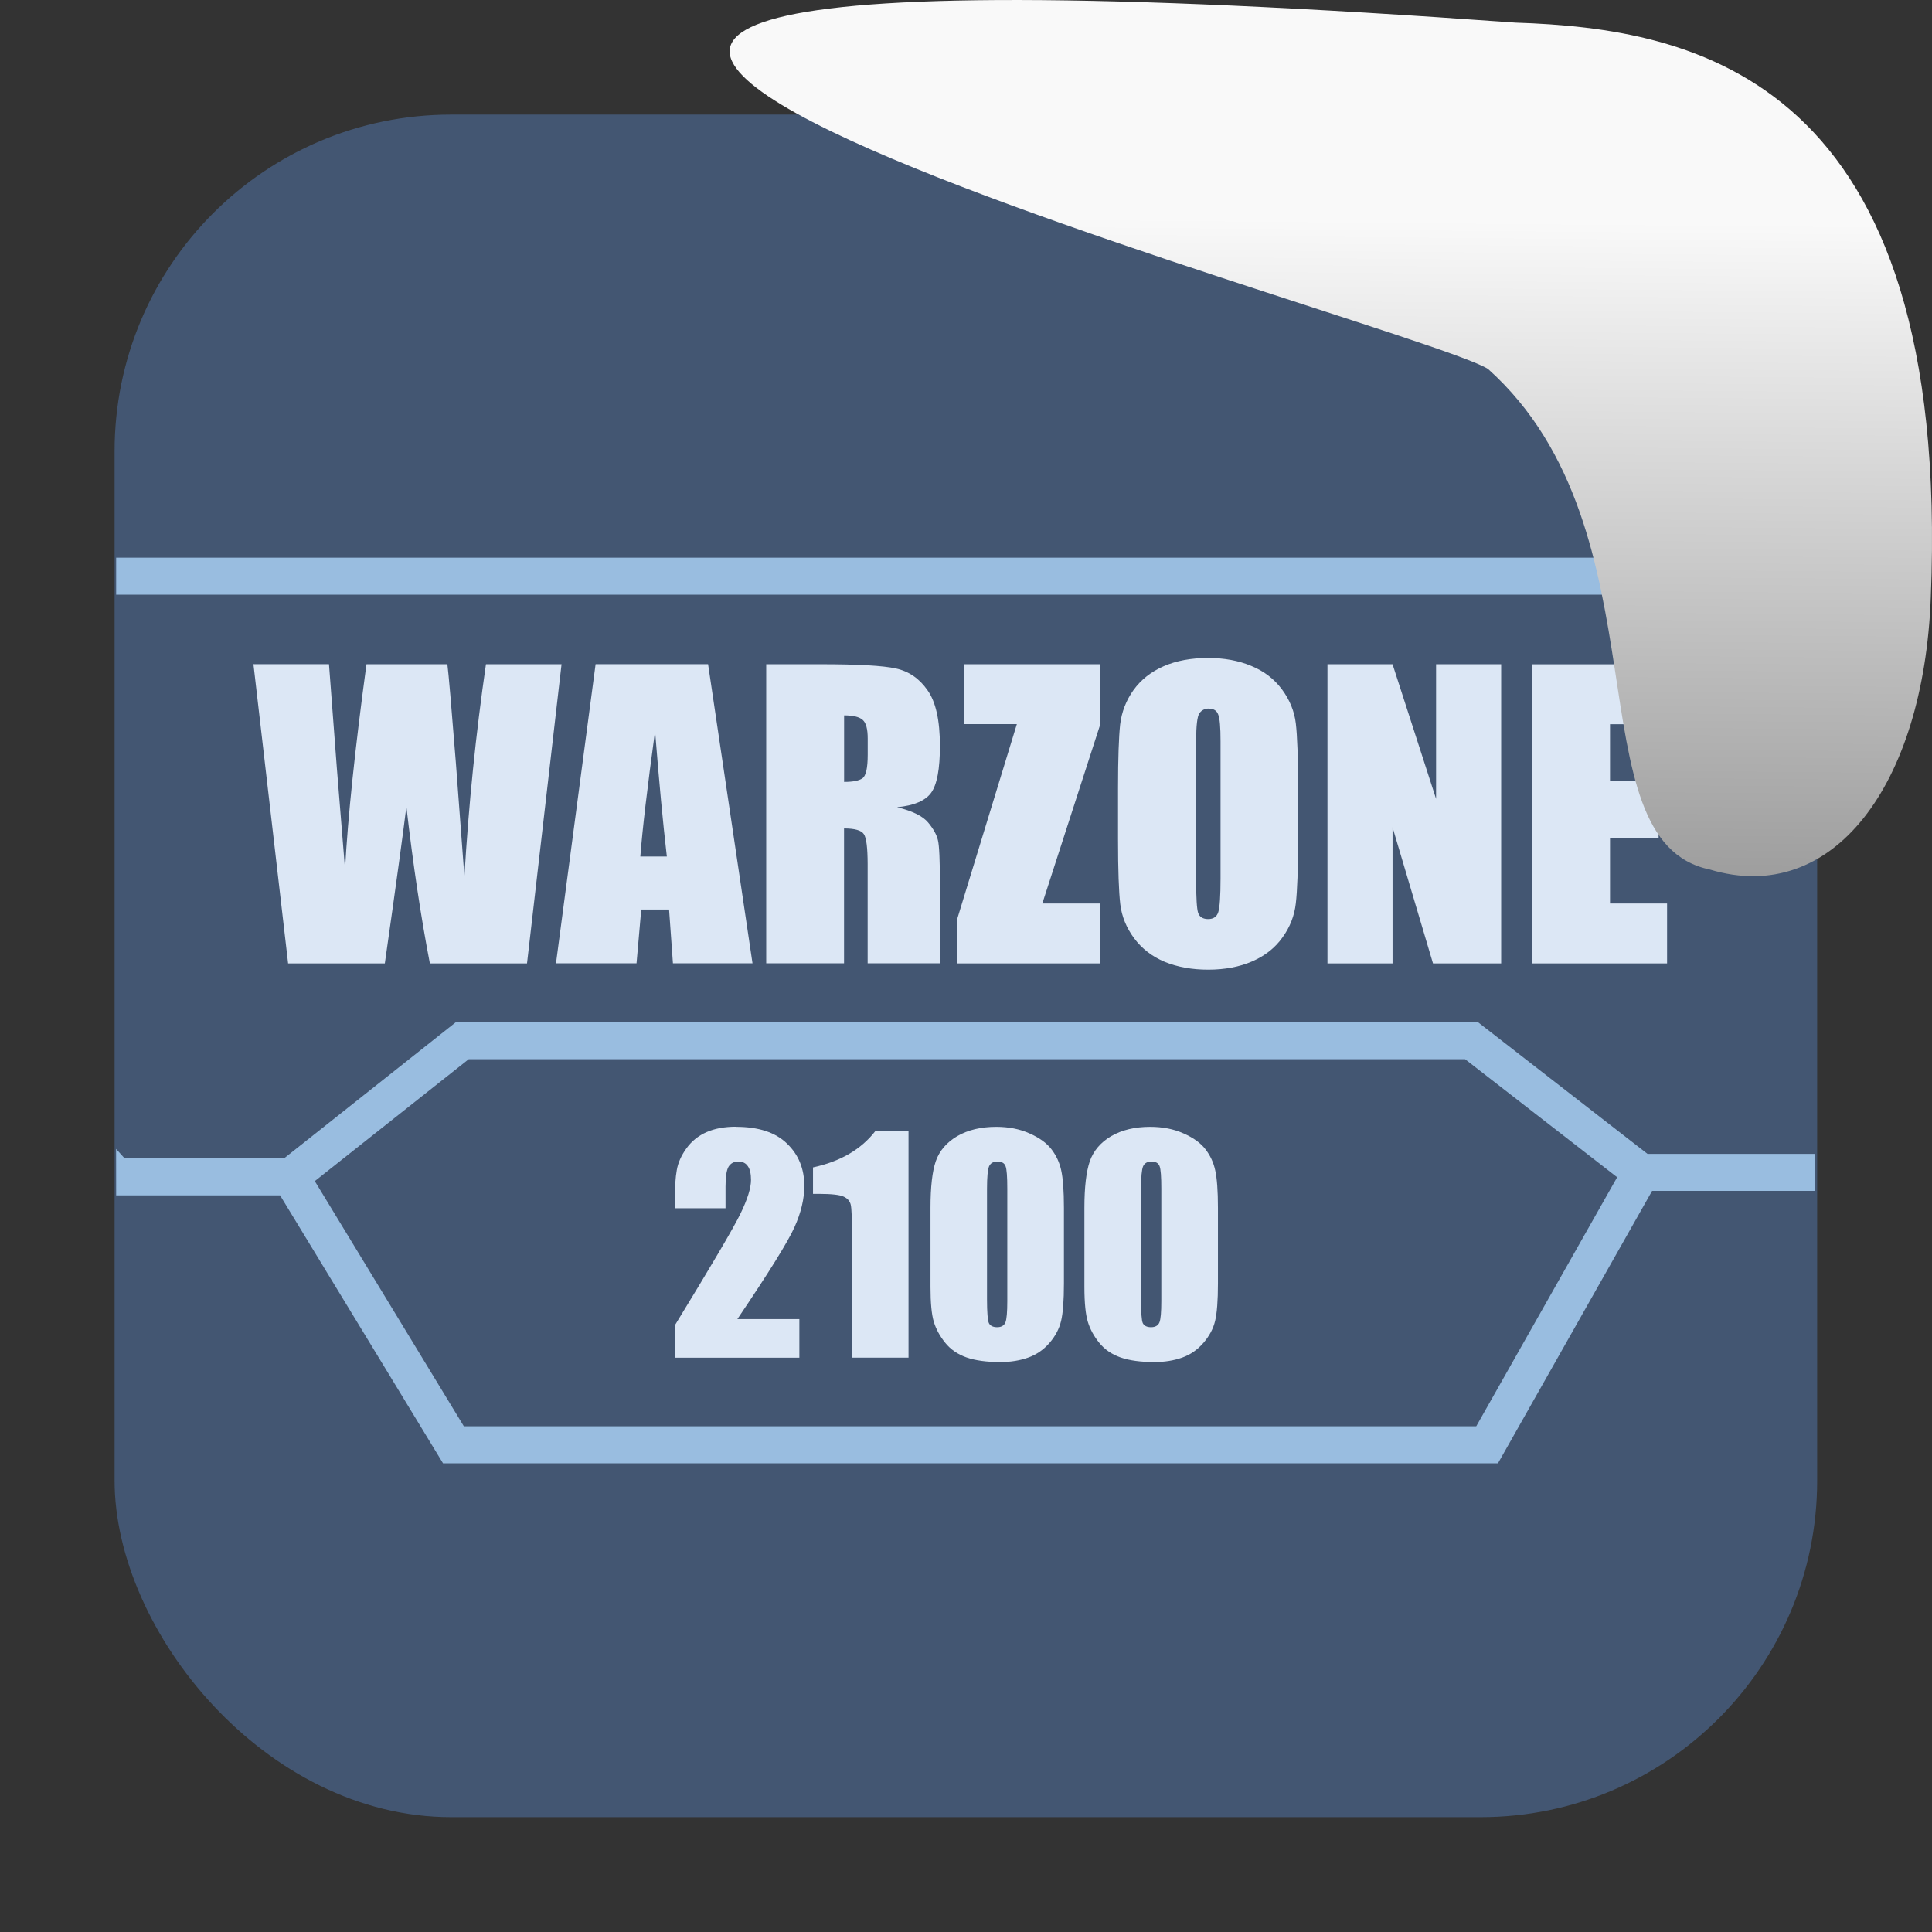 <svg viewBox="0 0 32 32" xmlns="http://www.w3.org/2000/svg" xmlns:xlink="http://www.w3.org/1999/xlink"><rect x="0" y="0" width="32" height="32" fill="#333333" stroke="none"/><linearGradient id="a" gradientTransform="matrix(2.542 0 0 2.585 -153.47 -277.37)" gradientUnits="userSpaceOnUse" x1="67.894" x2="67.854" y1="108.69" y2="113.11"><stop offset="0" stop-color="#f9f9f9"/><stop offset="1" stop-color="#999"/></linearGradient><rect fill="#435672" fill-rule="evenodd" height="28.2" rx="5.575" width="28.2" x="1.898" y="1.898"/><g fill="#99bde0"><path d="m1.924 9.85h28.14v-.613h-28.14"/><path d="m1.924 19.799h2.715l2.699 4.438h17.473l2.553-4.512h2.701v-.613h-2.777l-2.809-2.182h-16.928l-2.846 2.256h-2.641l-.141-.156m5.84-1.486h16.504l2.518 1.955-2.334 4.125h-16.768l-2.469-4.061z"/></g><path d="m20.01 10.898c-.279 0-.526.045-.736.137s-.376.223-.5.395c-.122.171-.196.362-.221.57-.022.206-.035.557-.035 1.055v.848c0 .51.013.868.037 1.072s.102.393.23.566c.129.173.298.303.508.391.212.086.452.129.717.129.279 0 .524-.047.734-.139s.376-.223.498-.395c.124-.171.198-.36.221-.566.024-.208.037-.561.037-1.059v-.848c0-.51-.013-.866-.037-1.07s-.102-.393-.23-.566c-.129-.173-.298-.303-.51-.389-.21-.088-.448-.131-.713-.131m-15.812.104.574 4.955h1.602c.188-1.316.306-2.182.357-2.596.112.969.242 1.835.389 2.596h1.609l.572-4.955h-1.252c-.167 1.147-.286 2.318-.357 3.516l-.141-1.881c-.075-.945-.122-1.49-.141-1.635h-1.34c-.19 1.402-.309 2.534-.355 3.396l-.135-1.668-.131-1.729h-1.252m5.668 0-.656 4.955h1.334l.078-.891h.461l.064.891h1.318l-.736-4.955zm2.826 0v4.955h1.289v-2.234c.177 0 .287.031.328.094.043.063.062.229.063.494v1.646h1.197v-1.307c0-.4-.011-.645-.033-.732-.02-.09-.074-.187-.162-.293s-.259-.191-.514-.254c.282-.027.469-.108.564-.24.096-.133.145-.39.145-.775 0-.422-.068-.73-.205-.922-.135-.194-.309-.314-.525-.361-.214-.047-.626-.07-1.234-.07h-.912m3.275 0v .992h.875l-.992 3.242v.721h2.375v-.992h-.961l.961-2.971v-.992zm6.02 0v4.955h1.078v-2.254l.67 2.254h1.129v-4.955h-1.078v2.23l-.721-2.23zm3.391 0v4.955h2.234v-.992h-.945v-1.09h.805v-.941h-.805v-.939h.859v-.992h-2.148m-5.357.734c.08 0 .132.032.156.098.027.063.039.211.039.441v2.275c0 .292-.013.477-.037.555s-.08.117-.168.117c-.086 0-.142-.034-.166-.102-.022-.067-.033-.246-.033-.533v-2.313c0-.255.018-.408.053-.459.037-.053.089-.08.156-.08m-6.04.113c.149 0 .252.025.307.074.057.049.084.152.084.309v.271c0 .218-.029.348-.088.389-.057.039-.158.059-.303.059zm-3.131.26c.065.824.13 1.517.195 2.078h-.439c.033-.439.114-1.132.244-2.078m1.34 6.553c-.19 0-.352.03-.488.09s-.247.15-.332.268c-.085.117-.139.237-.16.359-.022.121-.033.286-.033.496v.137h.84v-.357c0-.165.017-.276.051-.332.036-.056.089-.084.16-.084s.124.025.158.076c.036.049.053.127.053.229 0 .133-.058.319-.174.557-.114.236-.477.853-1.088 1.852v.535h2.063v-.639h-1.027c.525-.777.841-1.286.947-1.525.108-.24.162-.467.162-.682 0-.283-.095-.517-.287-.701-.19-.185-.471-.277-.844-.277m4.309 0c-.252 0-.467.051-.645.154-.176.104-.295.243-.355.414-.059.172-.088.429-.088.773v1.311c0 .264.018.456.055.578.037.121.099.236.188.346.088.11.207.192.355.244.148.051.334.076.559.076.17 0 .323-.025.461-.074s.256-.131.354-.244c.097-.113.16-.233.191-.363s.047-.337.047-.621v-1.252c0-.284-.016-.491-.045-.621-.028-.13-.082-.246-.162-.35s-.201-.191-.363-.262c-.162-.073-.345-.109-.551-.109m2.549 0c-.252 0-.467.051-.645.154-.176.104-.293.243-.354.414-.059.172-.09.429-.09.773v1.311c0 .264.02.456.057.578.037.121.099.236.188.346.088.11.207.192.355.244.148.051.334.076.559.076.17 0 .323-.025.461-.074s.254-.131.352-.244c.097-.113.162-.233.193-.363s.047-.337.047-.621v-1.252c0-.284-.016-.491-.045-.621-.028-.13-.082-.246-.162-.35s-.201-.191-.363-.262c-.162-.073-.347-.109-.553-.109m-4.553.072c-.235.303-.578.502-1.031.6v.438h.092c.216 0 .356.016.418.047.063.029.101.074.115.133s.021.233.021.523v2.01h.936v-3.752h-.551m2.023.504c.071 0 .116.025.135.076.02.049.029.176.029.375v1.859c0 .184-.01.301-.031.354-.022.053-.067.08-.137.08s-.115-.024-.137-.068c-.02-.045-.031-.177-.031-.395v-1.83c0-.193.012-.317.033-.369.023-.054.069-.082.139-.082m2.551 0c .071 0 .116.025.135.076.02.049.029.176.029.375v1.859c0 .184-.01.301-.031.354-.022.053-.069.08-.139.08s-.115-.024-.137-.068c-.02-.045-.029-.177-.029-.395v-1.83c0-.193.012-.317.033-.369.023-.054.069-.082.139-.082" fill="#dce7f5"/>

   xmlns:dc="http://purl.org/dc/elements/1.1/"
   xmlns:cc="http://creativecommons.org/ns#"
   xmlns:rdf="http://www.w3.org/1999/02/22-rdf-syntax-ns#"
   xmlns:svg="http://www.w3.org/2000/svg"
   xmlns="http://www.w3.org/2000/svg"
   xmlns:xlink="http://www.w3.org/1999/xlink"
   xmlns:sodipodi="http://sodipodi.sourceforge.net/DTD/sodipodi-0.dtd"
   xmlns:inkscape="http://www.inkscape.org/namespaces/inkscape"
   height="32"
   width="32"
   version="1"
   id="svg8"
   sodipodi:docname="snow-top-2.svg"
   inkscape:version="0.92.1 r"&gt;
  <path d="m24.646 6.111c2.995 2.684 1.381 7.817 3.674 8.291 2.031.613 3.541-1.385 3.66-4.503.35-8.627-3.911-9.427-6.879-9.524-28.342-2.047-1.762 4.92-.455 5.736" fill="url(#a)"/></svg>